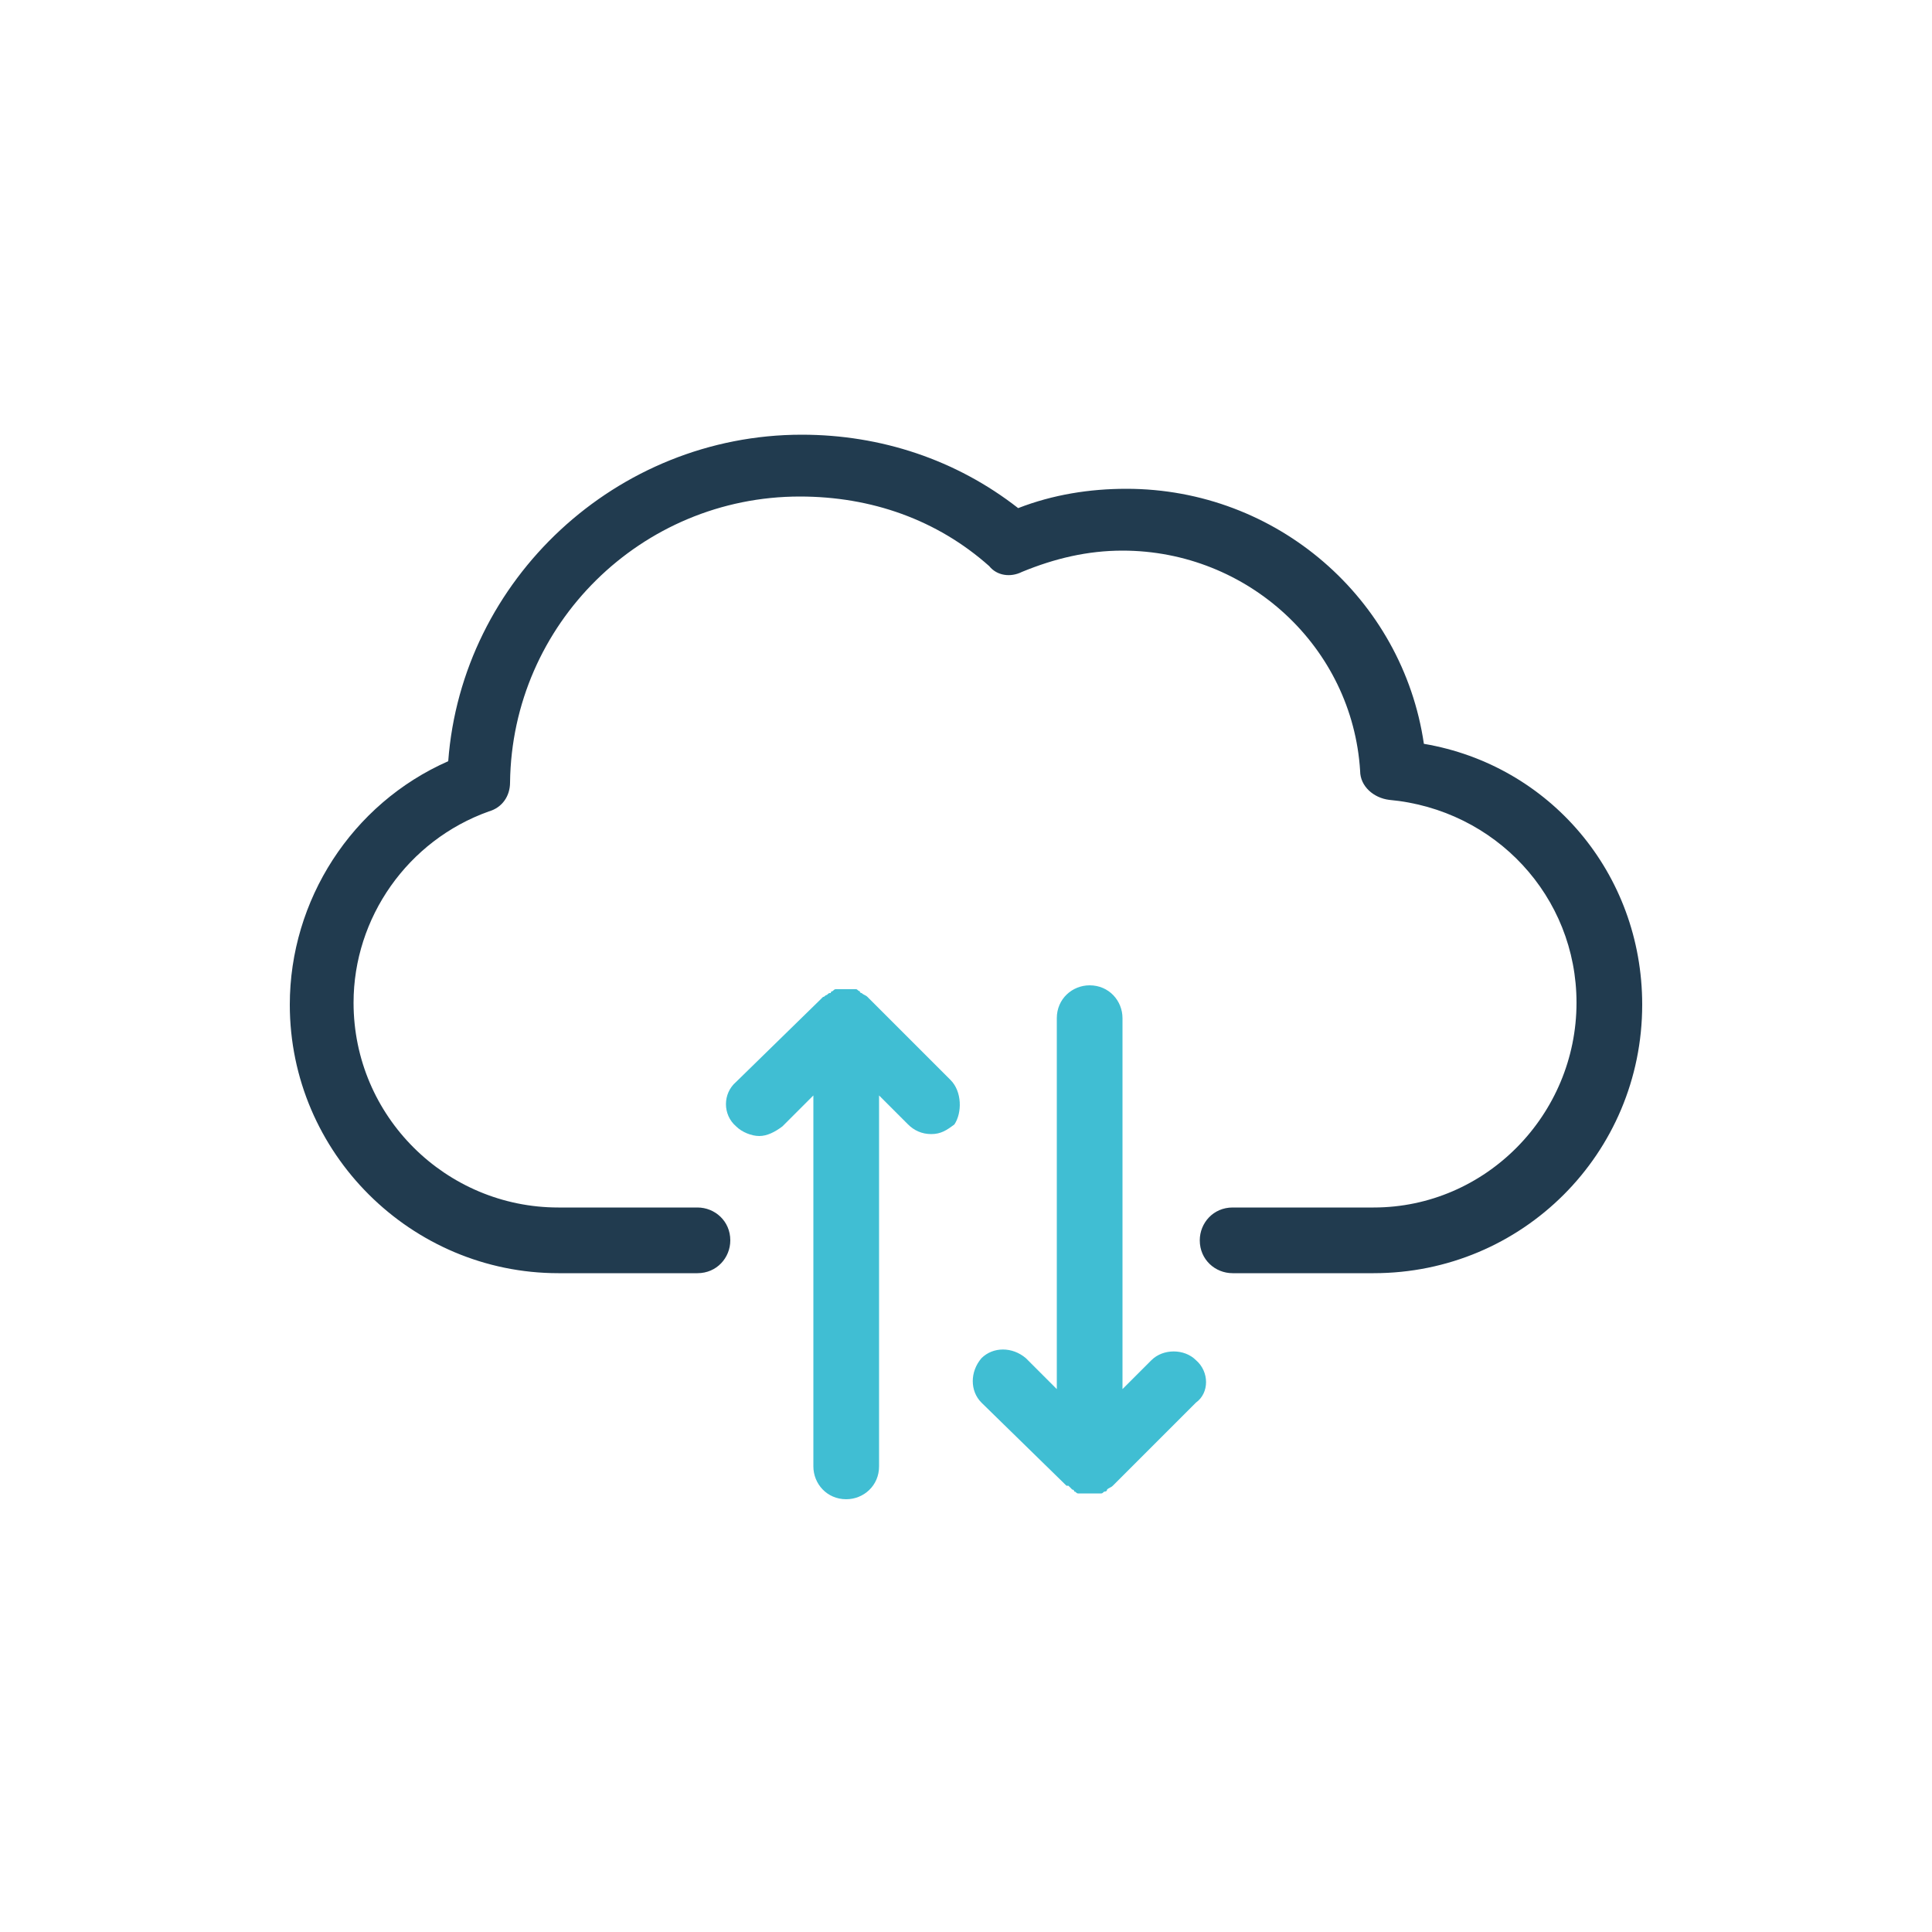 <?xml version="1.0" encoding="utf-8"?>
<!-- Generator: Adobe Illustrator 24.0.1, SVG Export Plug-In . SVG Version: 6.00 Build 0)  -->
<svg version="1.1" id="Layer_1" xmlns="http://www.w3.org/2000/svg" xmlns:xlink="http://www.w3.org/1999/xlink" x="0px" y="0px"
	 viewBox="0 0 100 100" style="enable-background:new 0 0 100 100;" xml:space="preserve">
<style type="text/css">
	.st0{fill:#A6325C;}
	.st1{fill:#FF912B;}
	.st2{fill:#40BED3;}
	.st3{fill:#213B4F;}
	.st4{fill-rule:evenodd;clip-rule:evenodd;fill:#FF912B;}
	.st5{fill:#231F20;}
	.st6{fill:none;}
	.st7{fill:#E68429;}
	.st8{fill:#CC8035;}
	.st9{fill:#DBE0E3;}
	.st10{fill:#BCC4CA;}
	.st11{fill:#FFFFFF;}
	.st12{fill:#282D33;}
	.st13{fill:#E3E3E3;}
</style>
<g id="Icon2">
	<path class="st3" d="M71.1,65.9h-7.3c-0.9,0-1.7-0.7-1.7-1.7c0-0.9,0.7-1.7,1.7-1.7h7.3c5.8,0,10.5-4.8,10.5-10.6
		c0-5.5-4.2-10-9.7-10.5c-0.8-0.1-1.5-0.7-1.5-1.5c-0.4-6.4-5.8-11.4-12.3-11.4c-1.8,0-3.5,0.4-5.2,1.1c-0.6,0.3-1.3,0.2-1.7-0.3
		c-2.7-2.4-6.1-3.6-9.8-3.6c-8.2,0-14.9,6.6-15,14.8c0,0.7-0.4,1.3-1.1,1.5c-4.2,1.5-7,5.5-7,9.9c0,5.9,4.8,10.6,10.6,10.6h7.2
		c0.9,0,1.7,0.7,1.7,1.7c0,0.9-0.7,1.7-1.7,1.7h-7.2C21.3,65.9,15,59.7,15,52c0-5.4,3.2-10.4,8.2-12.6c0.7-9.4,8.7-16.9,18.3-16.9
		c4.1,0,8,1.3,11.2,3.8c1.8-0.7,3.7-1,5.6-1c7.8,0,14.3,5.7,15.4,13.2C80.2,39.6,85,45.2,85,52C85,59.7,78.8,65.9,71.1,65.9z"/>
	<path class="st2" d="M49.2,55.9l-4.3-4.3c-0.1-0.1-0.2-0.1-0.3-0.2c0,0-0.1,0-0.1-0.1c-0.1,0-0.1-0.1-0.2-0.1c-0.1,0-0.1,0-0.2,0
		c0,0-0.1,0-0.1,0c-0.1,0-0.1,0-0.2,0c0,0-0.1,0-0.1,0c0,0,0,0,0,0c0,0,0,0,0,0l0,0c0,0-0.1,0-0.1,0c-0.1,0-0.1,0-0.2,0c0,0,0,0,0,0
		c0,0-0.1,0-0.1,0c-0.1,0-0.1,0-0.2,0.1c0,0,0,0,0,0c0,0-0.1,0-0.1,0.1c-0.1,0-0.1,0-0.2,0.1c0,0,0,0,0,0c-0.1,0-0.1,0.1-0.2,0.1
		c0,0,0,0-0.1,0.1l0,0c0,0,0,0,0,0l-4.4,4.3c-0.7,0.6-0.7,1.7,0,2.3c0.3,0.3,0.8,0.5,1.2,0.5c0.4,0,0.8-0.2,1.2-0.5l1.6-1.6v19.2
		c0,0.9,0.7,1.7,1.7,1.7c0.9,0,1.7-0.7,1.7-1.7V56.7l1.5,1.5c0.3,0.3,0.7,0.5,1.2,0.5s0.8-0.2,1.2-0.5
		C49.8,57.6,49.8,56.5,49.2,55.9z"/>
	<path class="st2" d="M61.9,70.4c-0.6-0.6-1.7-0.6-2.3,0l-1.5,1.5V52.7c0-0.9-0.7-1.7-1.7-1.7c-0.9,0-1.7,0.7-1.7,1.7v19.2l-1.6-1.6
		c-0.7-0.6-1.7-0.6-2.3,0c-0.6,0.7-0.6,1.7,0,2.3l4.4,4.3c0,0,0,0,0,0l0,0c0,0,0,0,0.1,0c0.1,0.1,0.1,0.1,0.2,0.2c0,0,0,0,0,0
		c0,0,0.1,0,0.1,0.1c0.1,0,0.1,0.1,0.2,0.1c0,0,0,0,0,0c0.1,0,0.1,0,0.2,0c0,0,0.1,0,0.1,0c0,0,0,0,0,0c0.1,0,0.2,0,0.3,0
		c0.1,0,0.2,0,0.3,0c0,0,0,0,0,0c0.1,0,0.1,0,0.1,0c0.1,0,0.1,0,0.2,0c0,0,0,0,0,0c0.1,0,0.1-0.1,0.2-0.1c0,0,0.1,0,0.1-0.1
		c0,0,0,0,0,0c0.1-0.1,0.2-0.1,0.3-0.2l0,0l0,0l0,0l4.3-4.3C62.6,72.1,62.6,71,61.9,70.4z"/>
</g>
</svg>
